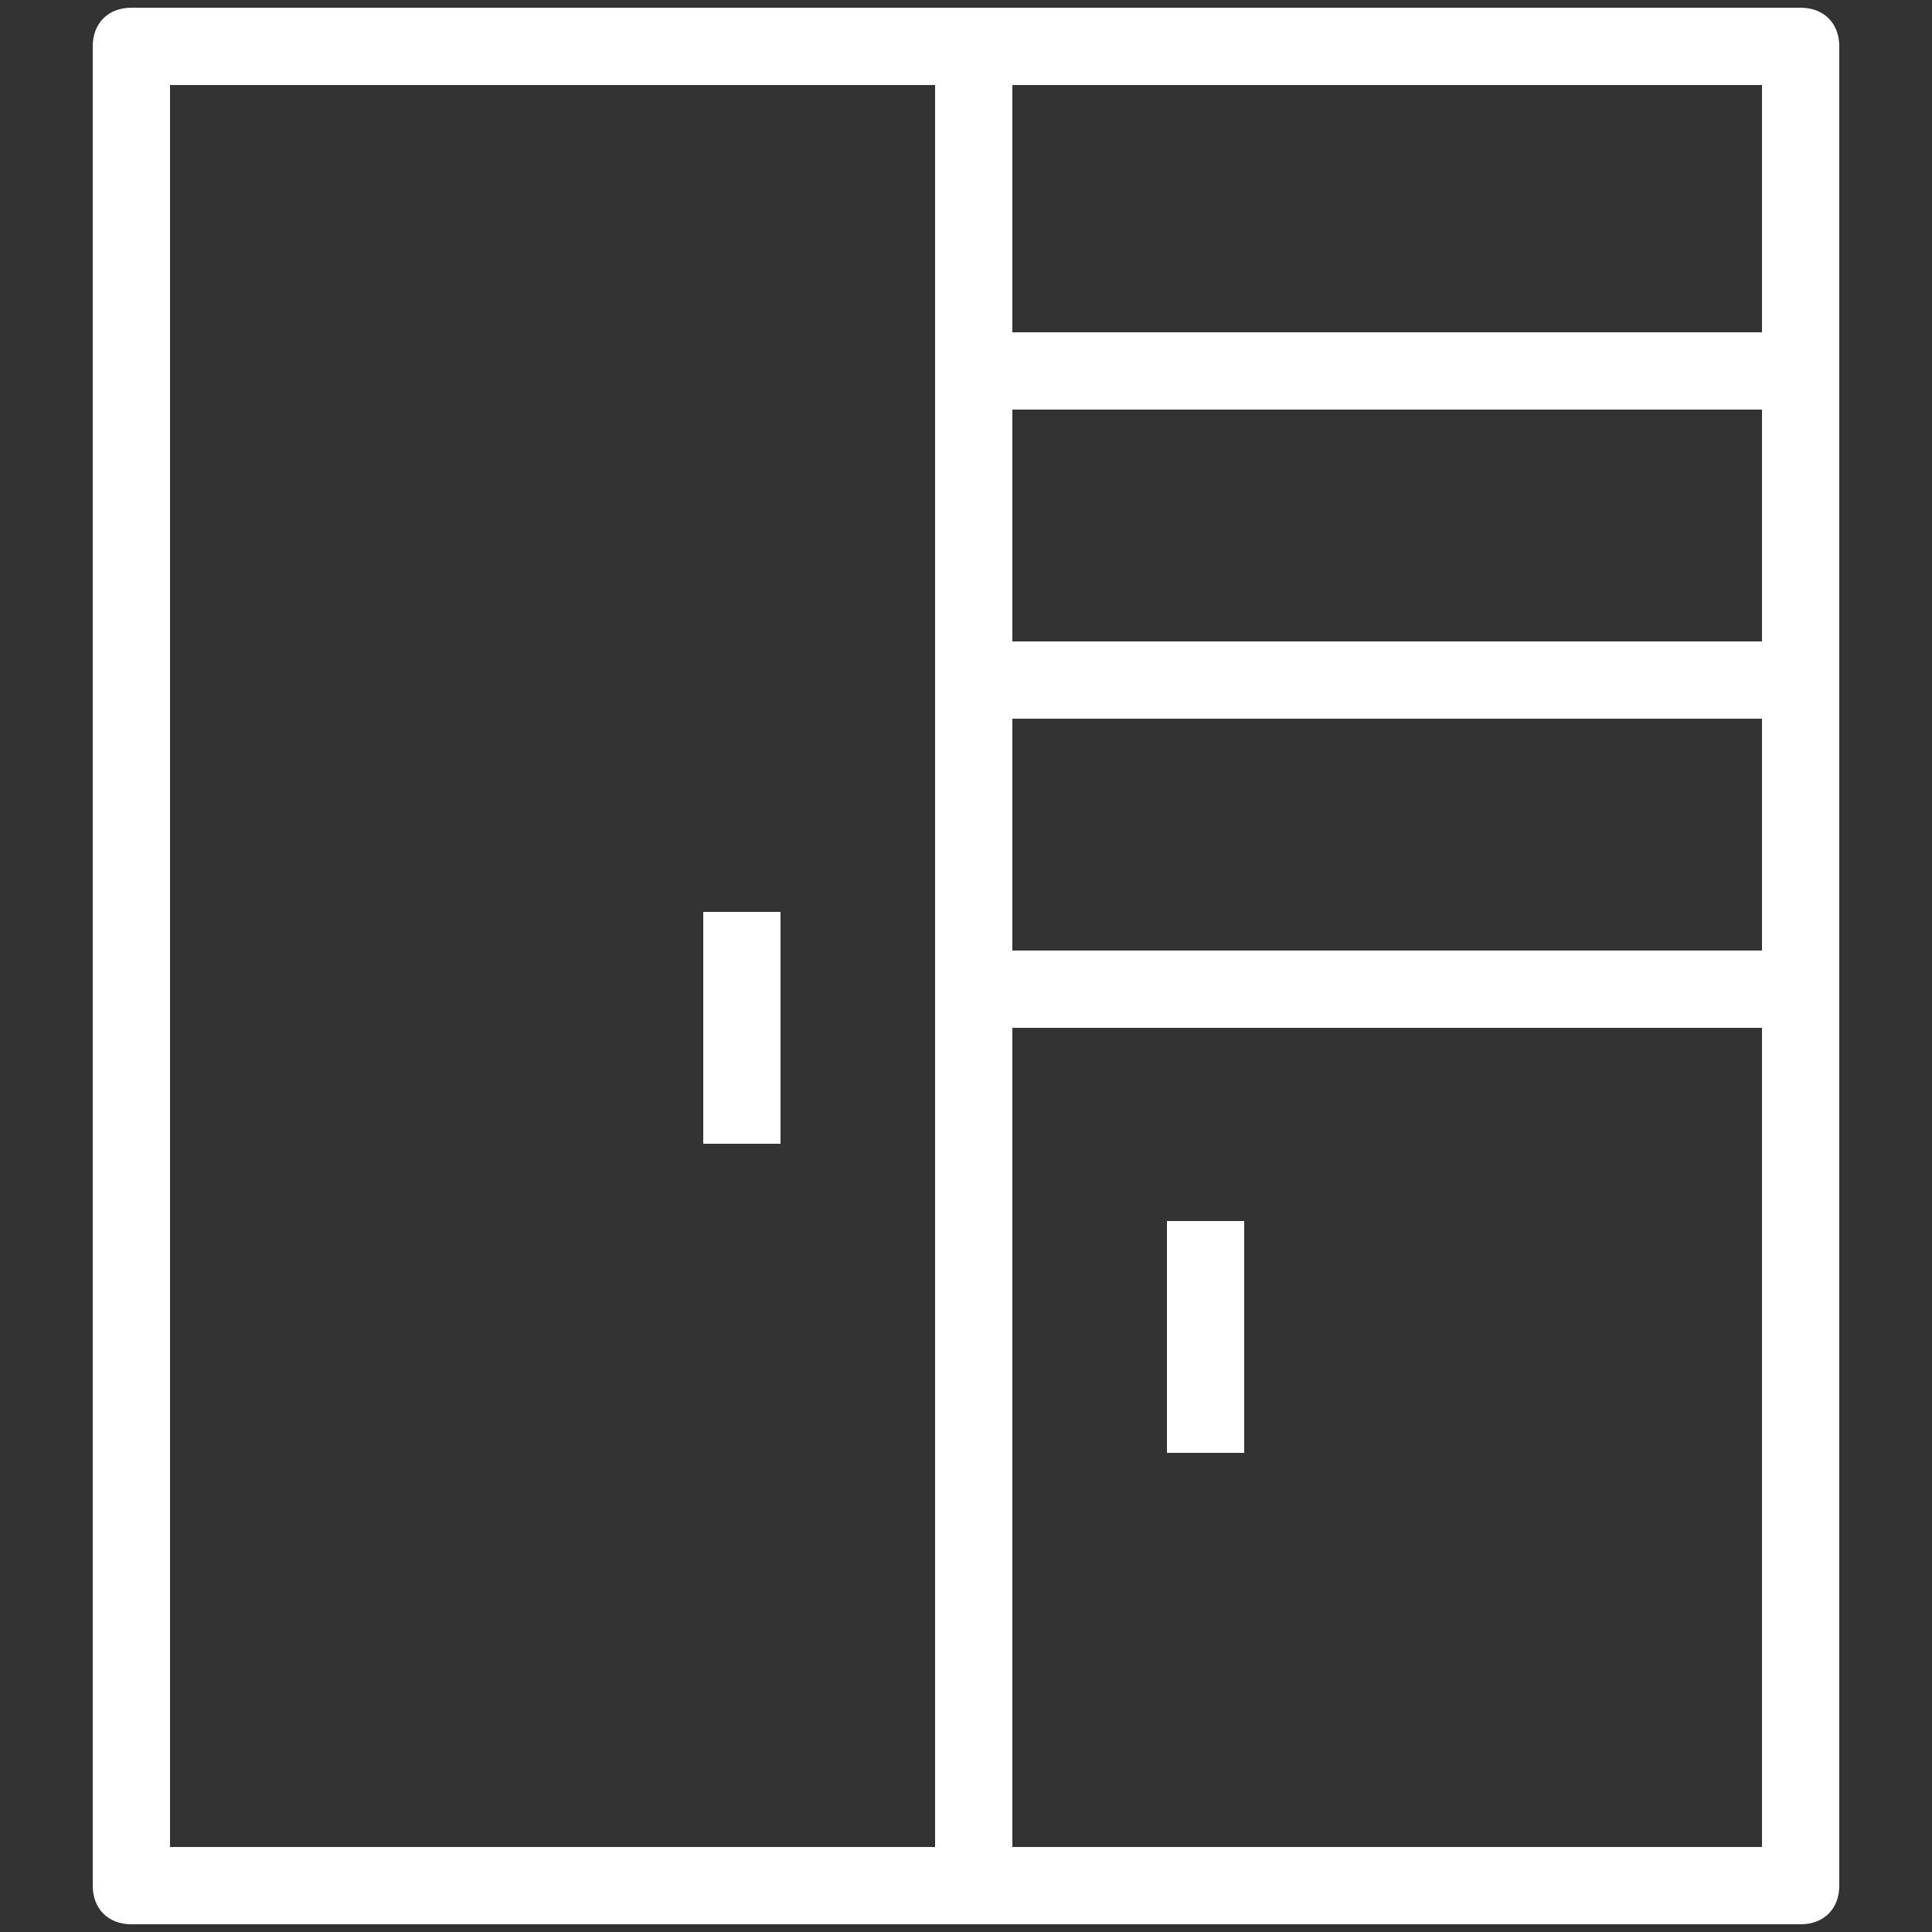 <?xml version="1.0" encoding="utf-8"?>
<!-- Generator: Adobe Illustrator 23.0.6, SVG Export Plug-In . SVG Version: 6.00 Build 0)  -->
<svg version="1.1" id="Layer_1" xmlns="http://www.w3.org/2000/svg" xmlns:xlink="http://www.w3.org/1999/xlink" x="0px" y="0px"
	 viewBox="0 0 25 25" style="enable-background:new 0 0 25 25;" xml:space="preserve">
<rect x="0" y="0" width="25" height="25" fill="#333333" stroke="none"/>
<style type="text/css">
	.st0{fill:#FFFFFF;}
</style>
<g>
	<path class="st0" d="M23.3,0.1H1.7c-0.3,0-0.5,0.2-0.5,0.5v23.8c0,0.3,0.2,0.5,0.5,0.5h21.6c0.3,0,0.5-0.2,0.5-0.5V0.6
		C23.8,0.3,23.6,0.1,23.3,0.1z M22.8,4.3h-9.7V1.1h9.7V4.3z M13.1,9.3h9.7v3h-9.7C13.1,12.3,13.1,9.3,13.1,9.3z M13.1,8.3v-3h9.7v3
		H13.1z M2.2,1.1h9.9v22.8H2.2V1.1z M13.1,23.9V13.3h9.7v10.6H13.1z"/>
	<rect x="9.1" y="11.8" class="st0" width="1" height="3"/>
	<rect x="15.1" y="15.8" class="st0" width="1" height="3"/>
</g>
</svg>
